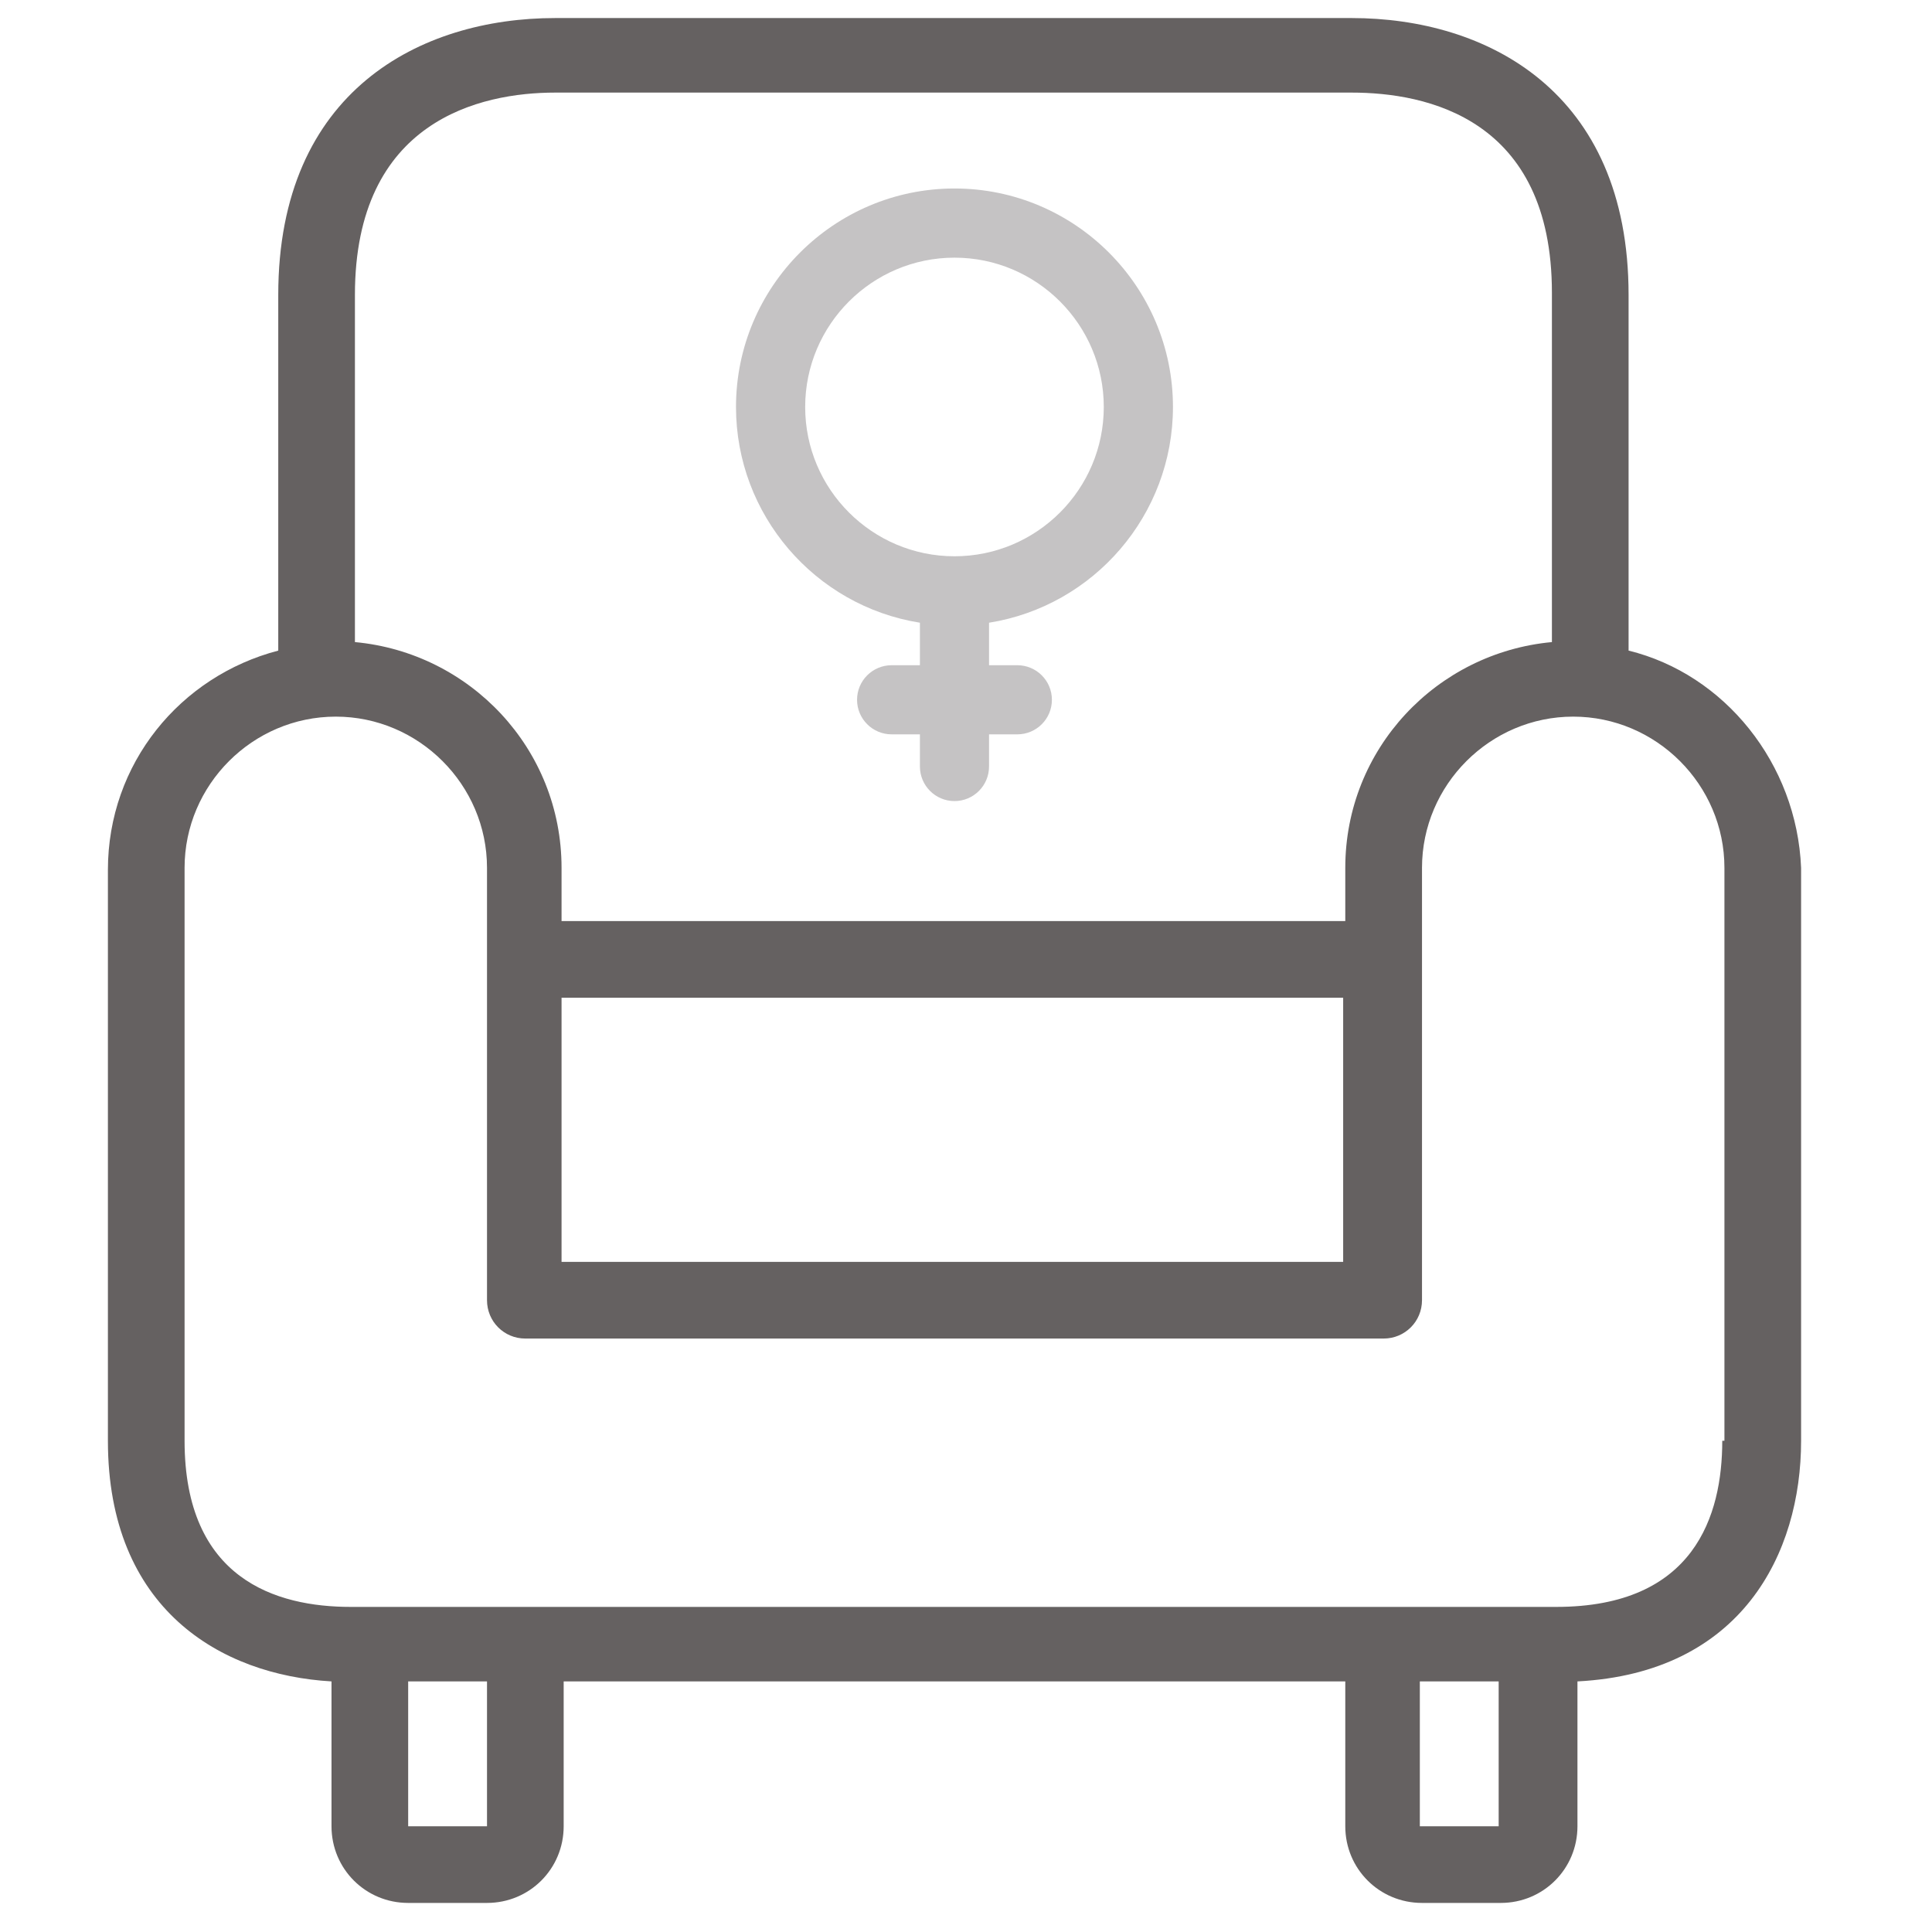 <svg width="41" height="41" viewBox="0 0 41 41" fill="none" xmlns="http://www.w3.org/2000/svg">
<g clip-path="url(#clip0_229_4221)">
<path d="M34.561 13.807V6.259C34.561 1.92 31.532 0.383 28.685 0.383H11.781C8.934 0.383 5.905 1.92 5.905 6.259V13.807C3.826 14.349 2.29 16.202 2.29 18.462V30.575C2.29 34.146 4.685 35.547 7.035 35.682V38.756C7.035 39.66 7.758 40.383 8.662 40.383H10.335C11.239 40.383 11.962 39.66 11.962 38.756V35.682H28.549V38.756C28.549 39.66 29.273 40.383 30.177 40.383H31.849C32.753 40.383 33.476 39.66 33.476 38.756V35.682C36.956 35.502 38.222 32.971 38.222 30.575V18.417C38.131 16.202 36.595 14.304 34.561 13.807ZM7.532 6.259C7.532 2.553 10.199 1.965 11.781 1.965H28.685C30.267 1.965 32.934 2.507 32.934 6.214V13.626C30.493 13.852 28.549 15.886 28.549 18.417V19.547H11.917V18.417C11.917 15.886 9.973 13.852 7.532 13.626V6.259ZM28.504 21.174V26.779H11.917V21.174H28.504ZM10.335 38.756H8.662V35.682H10.335V38.756ZM31.804 38.756H30.131V35.682H31.804V38.756ZM36.595 30.575H36.549C36.549 32.157 35.962 34.101 33.024 34.101H31.804H30.131H10.335H8.662H7.442C5.86 34.101 3.917 33.513 3.917 30.575V18.417C3.917 16.654 5.363 15.208 7.126 15.208C8.888 15.208 10.335 16.654 10.335 18.417V27.592C10.335 28.044 10.696 28.406 11.148 28.406H29.363C29.815 28.406 30.177 28.044 30.177 27.592V18.417C30.177 16.654 31.623 15.208 33.386 15.208C35.148 15.208 36.595 16.654 36.595 18.417V30.575Z" fill="#656161"/>
<g clip-path="url(#clip1_229_4221)">
<path opacity="0.3" fill-rule="evenodd" clip-rule="evenodd" d="M20.989 13.215V14.117H21.589C21.994 14.117 22.323 14.445 22.323 14.851C22.323 15.256 21.994 15.584 21.589 15.584H20.989V16.266C20.989 16.671 20.661 17 20.256 17C19.85 17 19.522 16.671 19.522 16.266V15.584H18.922C18.517 15.584 18.188 15.256 18.188 14.851C18.188 14.445 18.517 14.117 18.922 14.117H19.522V13.215C17.295 12.86 15.619 10.925 15.619 8.637C15.619 6.08 17.699 4 20.256 4C22.812 4 24.892 6.08 24.892 8.637C24.892 10.925 23.216 12.86 20.989 13.215ZM17.087 8.637C17.087 10.384 18.509 11.805 20.256 11.805C22.003 11.805 23.424 10.384 23.424 8.637C23.424 6.89 22.003 5.468 20.256 5.468C18.509 5.468 17.087 6.89 17.087 8.637Z" fill="#3F373B"/>
</g>
</g>
<defs>
<clipPath id="clip0_229_4221">
<rect width="40" height="40" fill="white" transform="translate(0.256 0.383)"/>
</clipPath>
<clipPath id="clip1_229_4221">
<rect width="13" height="13" fill="white" transform="translate(13.756 4)"/>
</clipPath>
</defs>
</svg>
